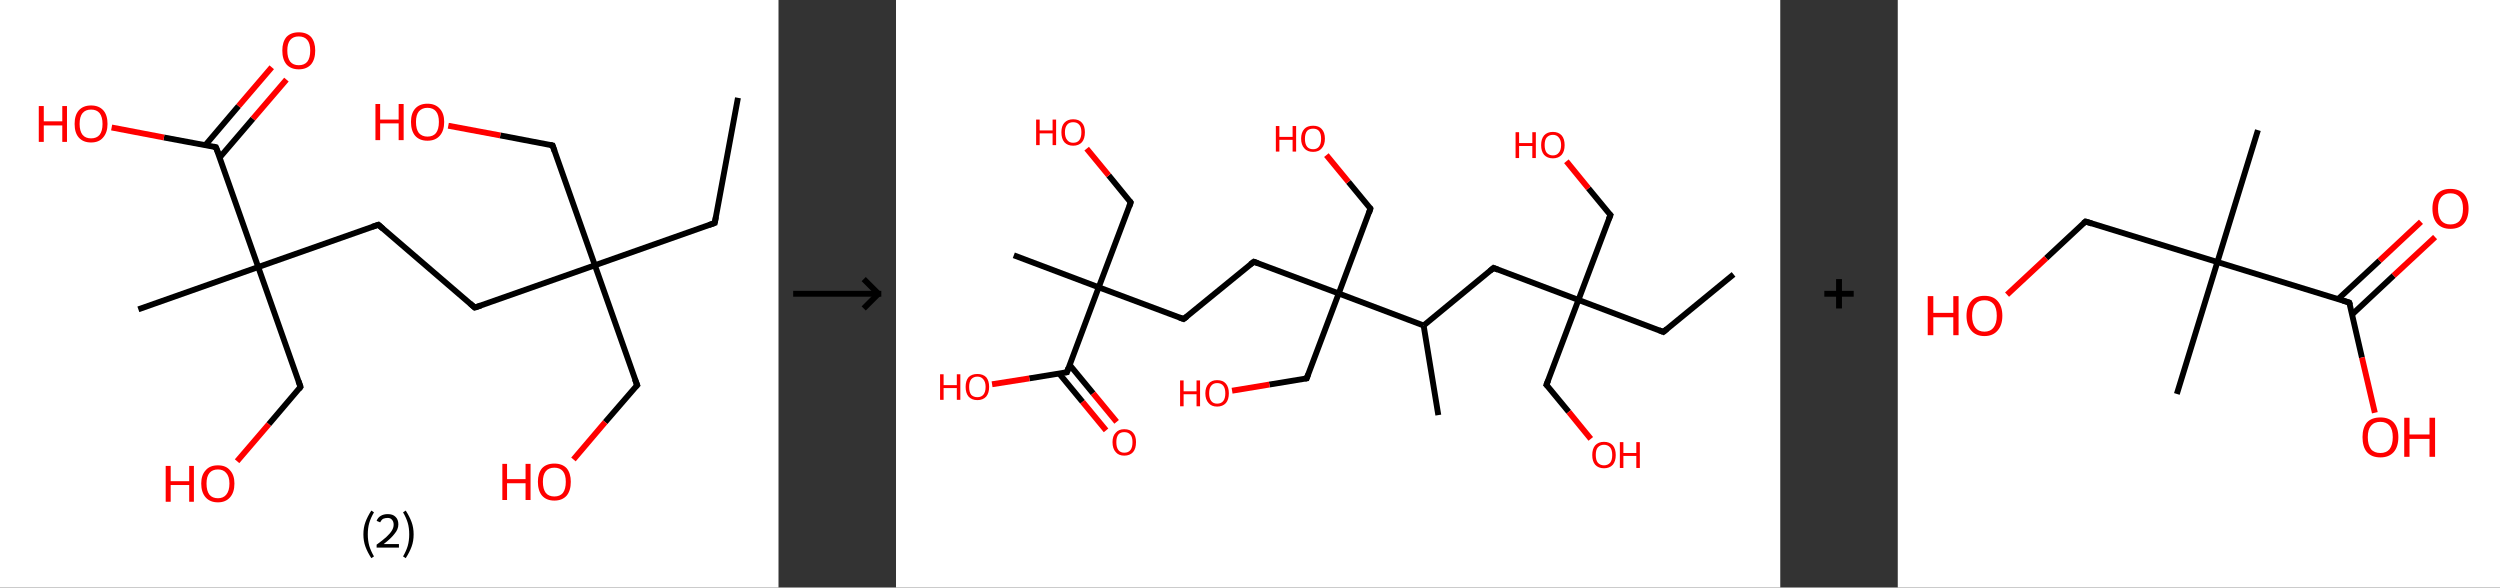 <?xml version='1.0' encoding='ASCII' standalone='yes'?>
<svg xmlns="http://www.w3.org/2000/svg" xmlns:xlink="http://www.w3.org/1999/xlink" version="1.1" width="851.0px" viewBox="0 0 851.0 200.0" height="200.0px">
  <rect x="0" y="0" width="851.0" height="200.0" fill="#333333" stroke="none"/>
  <g>
    <g transform="translate(0, 0) scale(1 1) "><!-- END OF HEADER -->
<rect style="opacity:1.0;fill:#FFFFFF;stroke:none" width="265.0" height="200.0" x="0.0" y="0.0"> </rect>
<path class="bond-0 atom-0 atom-1" d="M 251.2,33.3 L 243.3,75.9" style="fill:none;fill-rule:evenodd;stroke:#000000;stroke-width:2.0px;stroke-linecap:butt;stroke-linejoin:miter;stroke-opacity:1"/>
<path class="bond-1 atom-1 atom-2" d="M 243.3,75.9 L 202.5,90.3" style="fill:none;fill-rule:evenodd;stroke:#000000;stroke-width:2.0px;stroke-linecap:butt;stroke-linejoin:miter;stroke-opacity:1"/>
<path class="bond-2 atom-2 atom-3" d="M 202.5,90.3 L 216.9,131.1" style="fill:none;fill-rule:evenodd;stroke:#000000;stroke-width:2.0px;stroke-linecap:butt;stroke-linejoin:miter;stroke-opacity:1"/>
<path class="bond-3 atom-3 atom-4" d="M 216.9,131.1 L 206.0,143.7" style="fill:none;fill-rule:evenodd;stroke:#000000;stroke-width:2.0px;stroke-linecap:butt;stroke-linejoin:miter;stroke-opacity:1"/>
<path class="bond-3 atom-3 atom-4" d="M 206.0,143.7 L 195.2,156.4" style="fill:none;fill-rule:evenodd;stroke:#FF0000;stroke-width:2.0px;stroke-linecap:butt;stroke-linejoin:miter;stroke-opacity:1"/>
<path class="bond-4 atom-2 atom-5" d="M 202.5,90.3 L 188.1,49.5" style="fill:none;fill-rule:evenodd;stroke:#000000;stroke-width:2.0px;stroke-linecap:butt;stroke-linejoin:miter;stroke-opacity:1"/>
<path class="bond-5 atom-5 atom-6" d="M 188.1,49.5 L 170.3,46.1" style="fill:none;fill-rule:evenodd;stroke:#000000;stroke-width:2.0px;stroke-linecap:butt;stroke-linejoin:miter;stroke-opacity:1"/>
<path class="bond-5 atom-5 atom-6" d="M 170.3,46.1 L 152.6,42.8" style="fill:none;fill-rule:evenodd;stroke:#FF0000;stroke-width:2.0px;stroke-linecap:butt;stroke-linejoin:miter;stroke-opacity:1"/>
<path class="bond-6 atom-2 atom-7" d="M 202.5,90.3 L 161.6,104.7" style="fill:none;fill-rule:evenodd;stroke:#000000;stroke-width:2.0px;stroke-linecap:butt;stroke-linejoin:miter;stroke-opacity:1"/>
<path class="bond-7 atom-7 atom-8" d="M 161.6,104.7 L 128.8,76.5" style="fill:none;fill-rule:evenodd;stroke:#000000;stroke-width:2.0px;stroke-linecap:butt;stroke-linejoin:miter;stroke-opacity:1"/>
<path class="bond-8 atom-8 atom-9" d="M 128.8,76.5 L 87.9,90.9" style="fill:none;fill-rule:evenodd;stroke:#000000;stroke-width:2.0px;stroke-linecap:butt;stroke-linejoin:miter;stroke-opacity:1"/>
<path class="bond-9 atom-9 atom-10" d="M 87.9,90.9 L 47.1,105.3" style="fill:none;fill-rule:evenodd;stroke:#000000;stroke-width:2.0px;stroke-linecap:butt;stroke-linejoin:miter;stroke-opacity:1"/>
<path class="bond-10 atom-9 atom-11" d="M 87.9,90.9 L 102.3,131.7" style="fill:none;fill-rule:evenodd;stroke:#000000;stroke-width:2.0px;stroke-linecap:butt;stroke-linejoin:miter;stroke-opacity:1"/>
<path class="bond-11 atom-11 atom-12" d="M 102.3,131.7 L 91.5,144.4" style="fill:none;fill-rule:evenodd;stroke:#000000;stroke-width:2.0px;stroke-linecap:butt;stroke-linejoin:miter;stroke-opacity:1"/>
<path class="bond-11 atom-11 atom-12" d="M 91.5,144.4 L 80.7,157.0" style="fill:none;fill-rule:evenodd;stroke:#FF0000;stroke-width:2.0px;stroke-linecap:butt;stroke-linejoin:miter;stroke-opacity:1"/>
<path class="bond-12 atom-9 atom-13" d="M 87.9,90.9 L 73.5,50.1" style="fill:none;fill-rule:evenodd;stroke:#000000;stroke-width:2.0px;stroke-linecap:butt;stroke-linejoin:miter;stroke-opacity:1"/>
<path class="bond-13 atom-13 atom-14" d="M 74.8,53.6 L 86.1,40.4" style="fill:none;fill-rule:evenodd;stroke:#000000;stroke-width:2.0px;stroke-linecap:butt;stroke-linejoin:miter;stroke-opacity:1"/>
<path class="bond-13 atom-13 atom-14" d="M 86.1,40.4 L 97.5,27.1" style="fill:none;fill-rule:evenodd;stroke:#FF0000;stroke-width:2.0px;stroke-linecap:butt;stroke-linejoin:miter;stroke-opacity:1"/>
<path class="bond-13 atom-13 atom-14" d="M 69.9,49.4 L 81.2,36.1" style="fill:none;fill-rule:evenodd;stroke:#000000;stroke-width:2.0px;stroke-linecap:butt;stroke-linejoin:miter;stroke-opacity:1"/>
<path class="bond-13 atom-13 atom-14" d="M 81.2,36.1 L 92.5,22.9" style="fill:none;fill-rule:evenodd;stroke:#FF0000;stroke-width:2.0px;stroke-linecap:butt;stroke-linejoin:miter;stroke-opacity:1"/>
<path class="bond-14 atom-13 atom-15" d="M 73.5,50.1 L 55.8,46.8" style="fill:none;fill-rule:evenodd;stroke:#000000;stroke-width:2.0px;stroke-linecap:butt;stroke-linejoin:miter;stroke-opacity:1"/>
<path class="bond-14 atom-13 atom-15" d="M 55.8,46.8 L 38.0,43.4" style="fill:none;fill-rule:evenodd;stroke:#FF0000;stroke-width:2.0px;stroke-linecap:butt;stroke-linejoin:miter;stroke-opacity:1"/>
<path d="M 243.7,73.8 L 243.3,75.9 L 241.3,76.6" style="fill:none;stroke:#000000;stroke-width:2.0px;stroke-linecap:butt;stroke-linejoin:miter;stroke-opacity:1;"/>
<path d="M 216.1,129.1 L 216.9,131.1 L 216.3,131.7" style="fill:none;stroke:#000000;stroke-width:2.0px;stroke-linecap:butt;stroke-linejoin:miter;stroke-opacity:1;"/>
<path d="M 188.8,51.5 L 188.1,49.5 L 187.2,49.3" style="fill:none;stroke:#000000;stroke-width:2.0px;stroke-linecap:butt;stroke-linejoin:miter;stroke-opacity:1;"/>
<path d="M 163.7,104.0 L 161.6,104.7 L 160.0,103.3" style="fill:none;stroke:#000000;stroke-width:2.0px;stroke-linecap:butt;stroke-linejoin:miter;stroke-opacity:1;"/>
<path d="M 130.4,77.9 L 128.8,76.5 L 126.7,77.2" style="fill:none;stroke:#000000;stroke-width:2.0px;stroke-linecap:butt;stroke-linejoin:miter;stroke-opacity:1;"/>
<path d="M 101.6,129.7 L 102.3,131.7 L 101.8,132.4" style="fill:none;stroke:#000000;stroke-width:2.0px;stroke-linecap:butt;stroke-linejoin:miter;stroke-opacity:1;"/>
<path d="M 74.3,52.1 L 73.5,50.1 L 72.7,49.9" style="fill:none;stroke:#000000;stroke-width:2.0px;stroke-linecap:butt;stroke-linejoin:miter;stroke-opacity:1;"/>
<path class="atom-4" d="M 171.0 157.9 L 172.6 157.9 L 172.6 163.1 L 178.9 163.1 L 178.9 157.9 L 180.6 157.9 L 180.6 170.2 L 178.9 170.2 L 178.9 164.5 L 172.6 164.5 L 172.6 170.2 L 171.0 170.2 L 171.0 157.9 " fill="#FF0000"/>
<path class="atom-4" d="M 183.1 164.0 Q 183.1 161.1, 184.5 159.4 Q 186.0 157.8, 188.7 157.8 Q 191.4 157.8, 192.9 159.4 Q 194.3 161.1, 194.3 164.0 Q 194.3 167.0, 192.9 168.7 Q 191.4 170.4, 188.7 170.4 Q 186.0 170.4, 184.5 168.7 Q 183.1 167.0, 183.1 164.0 M 188.7 169.0 Q 190.6 169.0, 191.6 167.8 Q 192.6 166.5, 192.6 164.0 Q 192.6 161.6, 191.6 160.4 Q 190.6 159.2, 188.7 159.2 Q 186.8 159.2, 185.8 160.4 Q 184.8 161.6, 184.8 164.0 Q 184.8 166.5, 185.8 167.8 Q 186.8 169.0, 188.7 169.0 " fill="#FF0000"/>
<path class="atom-6" d="M 127.8 35.4 L 129.4 35.4 L 129.4 40.7 L 135.7 40.7 L 135.7 35.4 L 137.4 35.4 L 137.4 47.7 L 135.7 47.7 L 135.7 42.0 L 129.4 42.0 L 129.4 47.7 L 127.8 47.7 L 127.8 35.4 " fill="#FF0000"/>
<path class="atom-6" d="M 139.9 41.5 Q 139.9 38.6, 141.3 37.0 Q 142.8 35.3, 145.5 35.3 Q 148.2 35.3, 149.7 37.0 Q 151.2 38.6, 151.2 41.5 Q 151.2 44.5, 149.7 46.2 Q 148.2 47.9, 145.5 47.9 Q 142.8 47.9, 141.3 46.2 Q 139.9 44.5, 139.9 41.5 M 145.5 46.5 Q 147.4 46.5, 148.4 45.3 Q 149.4 44.0, 149.4 41.5 Q 149.4 39.1, 148.4 37.9 Q 147.4 36.7, 145.5 36.7 Q 143.7 36.7, 142.6 37.9 Q 141.6 39.1, 141.6 41.5 Q 141.6 44.0, 142.6 45.3 Q 143.7 46.5, 145.5 46.5 " fill="#FF0000"/>
<path class="atom-12" d="M 56.4 158.6 L 58.1 158.6 L 58.1 163.8 L 64.4 163.8 L 64.4 158.6 L 66.0 158.6 L 66.0 170.8 L 64.4 170.8 L 64.4 165.1 L 58.1 165.1 L 58.1 170.8 L 56.4 170.8 L 56.4 158.6 " fill="#FF0000"/>
<path class="atom-12" d="M 68.5 164.6 Q 68.5 161.7, 70.0 160.1 Q 71.4 158.4, 74.2 158.4 Q 76.9 158.4, 78.3 160.1 Q 79.8 161.7, 79.8 164.6 Q 79.8 167.6, 78.3 169.3 Q 76.8 171.0, 74.2 171.0 Q 71.5 171.0, 70.0 169.3 Q 68.5 167.6, 68.5 164.6 M 74.2 169.6 Q 76.0 169.6, 77.0 168.4 Q 78.1 167.1, 78.1 164.6 Q 78.1 162.2, 77.0 161.0 Q 76.0 159.8, 74.2 159.8 Q 72.3 159.8, 71.3 161.0 Q 70.3 162.2, 70.3 164.6 Q 70.3 167.1, 71.3 168.4 Q 72.3 169.6, 74.2 169.6 " fill="#FF0000"/>
<path class="atom-14" d="M 96.1 17.2 Q 96.1 14.3, 97.5 12.6 Q 99.0 11.0, 101.7 11.0 Q 104.4 11.0, 105.9 12.6 Q 107.3 14.3, 107.3 17.2 Q 107.3 20.2, 105.9 21.9 Q 104.4 23.6, 101.7 23.6 Q 99.0 23.6, 97.5 21.9 Q 96.1 20.2, 96.1 17.2 M 101.7 22.2 Q 103.6 22.2, 104.6 21.0 Q 105.6 19.7, 105.6 17.2 Q 105.6 14.8, 104.6 13.6 Q 103.6 12.4, 101.7 12.4 Q 99.8 12.4, 98.8 13.6 Q 97.8 14.8, 97.8 17.2 Q 97.8 19.7, 98.8 21.0 Q 99.8 22.2, 101.7 22.2 " fill="#FF0000"/>
<path class="atom-15" d="M 13.2 36.1 L 14.9 36.1 L 14.9 41.3 L 21.2 41.3 L 21.2 36.1 L 22.8 36.1 L 22.8 48.3 L 21.2 48.3 L 21.2 42.7 L 14.9 42.7 L 14.9 48.3 L 13.2 48.3 L 13.2 36.1 " fill="#FF0000"/>
<path class="atom-15" d="M 25.4 42.2 Q 25.4 39.2, 26.8 37.6 Q 28.3 35.9, 31.0 35.9 Q 33.7 35.9, 35.2 37.6 Q 36.6 39.2, 36.6 42.2 Q 36.6 45.1, 35.1 46.8 Q 33.7 48.5, 31.0 48.5 Q 28.3 48.5, 26.8 46.8 Q 25.4 45.2, 25.4 42.2 M 31.0 47.1 Q 32.9 47.1, 33.9 45.9 Q 34.9 44.6, 34.9 42.2 Q 34.9 39.8, 33.9 38.5 Q 32.9 37.3, 31.0 37.3 Q 29.1 37.3, 28.1 38.5 Q 27.1 39.7, 27.1 42.2 Q 27.1 44.6, 28.1 45.9 Q 29.1 47.1, 31.0 47.1 " fill="#FF0000"/>
<path class="legend" d="M 123.7 181.9 Q 123.7 179.6, 124.4 177.7 Q 125.1 175.8, 126.4 173.8 L 127.3 174.4 Q 126.2 176.3, 125.7 178.0 Q 125.2 179.7, 125.2 181.9 Q 125.2 184.0, 125.7 185.8 Q 126.2 187.5, 127.3 189.4 L 126.4 190.0 Q 125.1 188.0, 124.4 186.1 Q 123.7 184.2, 123.7 181.9 " fill="#000000"/>
<path class="legend" d="M 128.2 177.3 Q 128.6 176.2, 129.6 175.6 Q 130.6 175.0, 132.0 175.0 Q 133.7 175.0, 134.6 175.9 Q 135.6 176.8, 135.6 178.5 Q 135.6 180.2, 134.3 181.7 Q 133.1 183.3, 130.6 185.2 L 135.8 185.2 L 135.8 186.4 L 128.2 186.4 L 128.2 185.4 Q 130.3 183.9, 131.5 182.8 Q 132.8 181.6, 133.4 180.6 Q 134.0 179.6, 134.0 178.6 Q 134.0 177.5, 133.4 176.9 Q 132.9 176.3, 132.0 176.3 Q 131.1 176.3, 130.4 176.6 Q 129.8 177.0, 129.4 177.8 L 128.2 177.3 " fill="#000000"/>
<path class="legend" d="M 140.8 181.9 Q 140.8 184.2, 140.1 186.1 Q 139.4 188.0, 138.1 190.0 L 137.2 189.4 Q 138.3 187.5, 138.8 185.8 Q 139.3 184.0, 139.3 181.9 Q 139.3 179.7, 138.8 178.0 Q 138.3 176.3, 137.2 174.4 L 138.1 173.8 Q 139.4 175.8, 140.1 177.7 Q 140.8 179.6, 140.8 181.9 " fill="#000000"/>
</g>
    <g transform="translate(265.0, 0) scale(1 1) "><line x1="5" y1="100" x2="35" y2="100" style="stroke:rgb(0,0,0);stroke-width:2"/>
  <line x1="34" y1="100" x2="29" y2="95" style="stroke:rgb(0,0,0);stroke-width:2"/>
  <line x1="34" y1="100" x2="29" y2="105" style="stroke:rgb(0,0,0);stroke-width:2"/>
</g>
    <g transform="translate(305.0, 0) scale(1 1) "><!-- END OF HEADER -->
<rect style="opacity:1.0;fill:#FFFFFF;stroke:none" width="301.0" height="200.0" x="0.0" y="0.0"> </rect>
<path class="bond-0 atom-0 atom-1" d="M 285.1,93.4 L 261.2,113.0" style="fill:none;fill-rule:evenodd;stroke:#000000;stroke-width:2.0px;stroke-linecap:butt;stroke-linejoin:miter;stroke-opacity:1"/>
<path class="bond-1 atom-1 atom-2" d="M 261.2,113.0 L 232.3,102.1" style="fill:none;fill-rule:evenodd;stroke:#000000;stroke-width:2.0px;stroke-linecap:butt;stroke-linejoin:miter;stroke-opacity:1"/>
<path class="bond-2 atom-2 atom-3" d="M 232.3,102.1 L 221.4,131.0" style="fill:none;fill-rule:evenodd;stroke:#000000;stroke-width:2.0px;stroke-linecap:butt;stroke-linejoin:miter;stroke-opacity:1"/>
<path class="bond-3 atom-3 atom-4" d="M 221.4,131.0 L 229.0,140.2" style="fill:none;fill-rule:evenodd;stroke:#000000;stroke-width:2.0px;stroke-linecap:butt;stroke-linejoin:miter;stroke-opacity:1"/>
<path class="bond-3 atom-3 atom-4" d="M 229.0,140.2 L 236.5,149.4" style="fill:none;fill-rule:evenodd;stroke:#FF0000;stroke-width:2.0px;stroke-linecap:butt;stroke-linejoin:miter;stroke-opacity:1"/>
<path class="bond-4 atom-2 atom-5" d="M 232.3,102.1 L 243.2,73.2" style="fill:none;fill-rule:evenodd;stroke:#000000;stroke-width:2.0px;stroke-linecap:butt;stroke-linejoin:miter;stroke-opacity:1"/>
<path class="bond-5 atom-5 atom-6" d="M 243.2,73.2 L 235.7,64.1" style="fill:none;fill-rule:evenodd;stroke:#000000;stroke-width:2.0px;stroke-linecap:butt;stroke-linejoin:miter;stroke-opacity:1"/>
<path class="bond-5 atom-5 atom-6" d="M 235.7,64.1 L 228.2,54.9" style="fill:none;fill-rule:evenodd;stroke:#FF0000;stroke-width:2.0px;stroke-linecap:butt;stroke-linejoin:miter;stroke-opacity:1"/>
<path class="bond-6 atom-2 atom-7" d="M 232.3,102.1 L 203.4,91.2" style="fill:none;fill-rule:evenodd;stroke:#000000;stroke-width:2.0px;stroke-linecap:butt;stroke-linejoin:miter;stroke-opacity:1"/>
<path class="bond-7 atom-7 atom-8" d="M 203.4,91.2 L 179.6,110.8" style="fill:none;fill-rule:evenodd;stroke:#000000;stroke-width:2.0px;stroke-linecap:butt;stroke-linejoin:miter;stroke-opacity:1"/>
<path class="bond-8 atom-8 atom-9" d="M 179.6,110.8 L 184.6,141.3" style="fill:none;fill-rule:evenodd;stroke:#000000;stroke-width:2.0px;stroke-linecap:butt;stroke-linejoin:miter;stroke-opacity:1"/>
<path class="bond-9 atom-8 atom-10" d="M 179.6,110.8 L 150.7,99.9" style="fill:none;fill-rule:evenodd;stroke:#000000;stroke-width:2.0px;stroke-linecap:butt;stroke-linejoin:miter;stroke-opacity:1"/>
<path class="bond-10 atom-10 atom-11" d="M 150.7,99.9 L 161.5,71.0" style="fill:none;fill-rule:evenodd;stroke:#000000;stroke-width:2.0px;stroke-linecap:butt;stroke-linejoin:miter;stroke-opacity:1"/>
<path class="bond-11 atom-11 atom-12" d="M 161.5,71.0 L 154.0,61.9" style="fill:none;fill-rule:evenodd;stroke:#000000;stroke-width:2.0px;stroke-linecap:butt;stroke-linejoin:miter;stroke-opacity:1"/>
<path class="bond-11 atom-11 atom-12" d="M 154.0,61.9 L 146.5,52.8" style="fill:none;fill-rule:evenodd;stroke:#FF0000;stroke-width:2.0px;stroke-linecap:butt;stroke-linejoin:miter;stroke-opacity:1"/>
<path class="bond-12 atom-10 atom-13" d="M 150.7,99.9 L 139.8,128.8" style="fill:none;fill-rule:evenodd;stroke:#000000;stroke-width:2.0px;stroke-linecap:butt;stroke-linejoin:miter;stroke-opacity:1"/>
<path class="bond-13 atom-13 atom-14" d="M 139.8,128.8 L 127.1,130.9" style="fill:none;fill-rule:evenodd;stroke:#000000;stroke-width:2.0px;stroke-linecap:butt;stroke-linejoin:miter;stroke-opacity:1"/>
<path class="bond-13 atom-13 atom-14" d="M 127.1,130.9 L 114.4,133.0" style="fill:none;fill-rule:evenodd;stroke:#FF0000;stroke-width:2.0px;stroke-linecap:butt;stroke-linejoin:miter;stroke-opacity:1"/>
<path class="bond-14 atom-10 atom-15" d="M 150.7,99.9 L 121.8,89.1" style="fill:none;fill-rule:evenodd;stroke:#000000;stroke-width:2.0px;stroke-linecap:butt;stroke-linejoin:miter;stroke-opacity:1"/>
<path class="bond-15 atom-15 atom-16" d="M 121.8,89.1 L 97.9,108.6" style="fill:none;fill-rule:evenodd;stroke:#000000;stroke-width:2.0px;stroke-linecap:butt;stroke-linejoin:miter;stroke-opacity:1"/>
<path class="bond-16 atom-16 atom-17" d="M 97.9,108.6 L 69.0,97.8" style="fill:none;fill-rule:evenodd;stroke:#000000;stroke-width:2.0px;stroke-linecap:butt;stroke-linejoin:miter;stroke-opacity:1"/>
<path class="bond-17 atom-17 atom-18" d="M 69.0,97.8 L 40.1,86.9" style="fill:none;fill-rule:evenodd;stroke:#000000;stroke-width:2.0px;stroke-linecap:butt;stroke-linejoin:miter;stroke-opacity:1"/>
<path class="bond-18 atom-17 atom-19" d="M 69.0,97.8 L 79.9,68.9" style="fill:none;fill-rule:evenodd;stroke:#000000;stroke-width:2.0px;stroke-linecap:butt;stroke-linejoin:miter;stroke-opacity:1"/>
<path class="bond-19 atom-19 atom-20" d="M 79.9,68.9 L 72.4,59.7" style="fill:none;fill-rule:evenodd;stroke:#000000;stroke-width:2.0px;stroke-linecap:butt;stroke-linejoin:miter;stroke-opacity:1"/>
<path class="bond-19 atom-19 atom-20" d="M 72.4,59.7 L 64.9,50.6" style="fill:none;fill-rule:evenodd;stroke:#FF0000;stroke-width:2.0px;stroke-linecap:butt;stroke-linejoin:miter;stroke-opacity:1"/>
<path class="bond-20 atom-17 atom-21" d="M 69.0,97.8 L 58.2,126.7" style="fill:none;fill-rule:evenodd;stroke:#000000;stroke-width:2.0px;stroke-linecap:butt;stroke-linejoin:miter;stroke-opacity:1"/>
<path class="bond-21 atom-21 atom-22" d="M 55.5,127.1 L 63.5,136.8" style="fill:none;fill-rule:evenodd;stroke:#000000;stroke-width:2.0px;stroke-linecap:butt;stroke-linejoin:miter;stroke-opacity:1"/>
<path class="bond-21 atom-21 atom-22" d="M 63.5,136.8 L 71.5,146.5" style="fill:none;fill-rule:evenodd;stroke:#FF0000;stroke-width:2.0px;stroke-linecap:butt;stroke-linejoin:miter;stroke-opacity:1"/>
<path class="bond-21 atom-21 atom-22" d="M 59.1,124.2 L 67.1,133.9" style="fill:none;fill-rule:evenodd;stroke:#000000;stroke-width:2.0px;stroke-linecap:butt;stroke-linejoin:miter;stroke-opacity:1"/>
<path class="bond-21 atom-21 atom-22" d="M 67.1,133.9 L 75.1,143.6" style="fill:none;fill-rule:evenodd;stroke:#FF0000;stroke-width:2.0px;stroke-linecap:butt;stroke-linejoin:miter;stroke-opacity:1"/>
<path class="bond-22 atom-21 atom-23" d="M 58.2,126.7 L 45.4,128.8" style="fill:none;fill-rule:evenodd;stroke:#000000;stroke-width:2.0px;stroke-linecap:butt;stroke-linejoin:miter;stroke-opacity:1"/>
<path class="bond-22 atom-21 atom-23" d="M 45.4,128.8 L 32.7,130.8" style="fill:none;fill-rule:evenodd;stroke:#FF0000;stroke-width:2.0px;stroke-linecap:butt;stroke-linejoin:miter;stroke-opacity:1"/>
<path d="M 262.4,112.0 L 261.2,113.0 L 259.7,112.4" style="fill:none;stroke:#000000;stroke-width:2.0px;stroke-linecap:butt;stroke-linejoin:miter;stroke-opacity:1;"/>
<path d="M 222.0,129.5 L 221.4,131.0 L 221.8,131.4" style="fill:none;stroke:#000000;stroke-width:2.0px;stroke-linecap:butt;stroke-linejoin:miter;stroke-opacity:1;"/>
<path d="M 242.6,74.7 L 243.2,73.2 L 242.8,72.8" style="fill:none;stroke:#000000;stroke-width:2.0px;stroke-linecap:butt;stroke-linejoin:miter;stroke-opacity:1;"/>
<path d="M 204.9,91.8 L 203.4,91.2 L 202.2,92.2" style="fill:none;stroke:#000000;stroke-width:2.0px;stroke-linecap:butt;stroke-linejoin:miter;stroke-opacity:1;"/>
<path d="M 161.0,72.5 L 161.5,71.0 L 161.2,70.6" style="fill:none;stroke:#000000;stroke-width:2.0px;stroke-linecap:butt;stroke-linejoin:miter;stroke-opacity:1;"/>
<path d="M 140.3,127.4 L 139.8,128.8 L 139.2,128.9" style="fill:none;stroke:#000000;stroke-width:2.0px;stroke-linecap:butt;stroke-linejoin:miter;stroke-opacity:1;"/>
<path d="M 123.2,89.6 L 121.8,89.1 L 120.6,90.0" style="fill:none;stroke:#000000;stroke-width:2.0px;stroke-linecap:butt;stroke-linejoin:miter;stroke-opacity:1;"/>
<path d="M 99.1,107.7 L 97.9,108.6 L 96.5,108.1" style="fill:none;stroke:#000000;stroke-width:2.0px;stroke-linecap:butt;stroke-linejoin:miter;stroke-opacity:1;"/>
<path d="M 79.4,70.3 L 79.9,68.9 L 79.5,68.4" style="fill:none;stroke:#000000;stroke-width:2.0px;stroke-linecap:butt;stroke-linejoin:miter;stroke-opacity:1;"/>
<path d="M 58.7,125.2 L 58.2,126.7 L 57.5,126.8" style="fill:none;stroke:#000000;stroke-width:2.0px;stroke-linecap:butt;stroke-linejoin:miter;stroke-opacity:1;"/>
<path class="atom-4" d="M 237.0 154.9 Q 237.0 152.8, 238.0 151.6 Q 239.1 150.4, 241.0 150.4 Q 242.9 150.4, 244.0 151.6 Q 245.0 152.8, 245.0 154.9 Q 245.0 157.0, 244.0 158.2 Q 242.9 159.4, 241.0 159.4 Q 239.1 159.4, 238.0 158.2 Q 237.0 157.0, 237.0 154.9 M 241.0 158.4 Q 242.3 158.4, 243.1 157.5 Q 243.8 156.6, 243.8 154.9 Q 243.8 153.2, 243.1 152.3 Q 242.3 151.4, 241.0 151.4 Q 239.7 151.4, 238.9 152.3 Q 238.2 153.1, 238.2 154.9 Q 238.2 156.6, 238.9 157.5 Q 239.7 158.4, 241.0 158.4 " fill="#FF0000"/>
<path class="atom-4" d="M 246.4 150.5 L 247.6 150.5 L 247.6 154.2 L 252.0 154.2 L 252.0 150.5 L 253.2 150.5 L 253.2 159.3 L 252.0 159.3 L 252.0 155.2 L 247.6 155.2 L 247.6 159.3 L 246.4 159.3 L 246.4 150.5 " fill="#FF0000"/>
<path class="atom-6" d="M 210.9 45.0 L 212.1 45.0 L 212.1 48.7 L 216.6 48.7 L 216.6 45.0 L 217.8 45.0 L 217.8 53.8 L 216.6 53.8 L 216.6 49.7 L 212.1 49.7 L 212.1 53.8 L 210.9 53.8 L 210.9 45.0 " fill="#FF0000"/>
<path class="atom-6" d="M 219.6 49.4 Q 219.6 47.3, 220.6 46.1 Q 221.7 44.9, 223.6 44.9 Q 225.5 44.9, 226.6 46.1 Q 227.6 47.3, 227.6 49.4 Q 227.6 51.5, 226.6 52.7 Q 225.5 53.9, 223.6 53.9 Q 221.7 53.9, 220.6 52.7 Q 219.6 51.5, 219.6 49.4 M 223.6 52.9 Q 224.9 52.9, 225.6 52.0 Q 226.4 51.1, 226.4 49.4 Q 226.4 47.7, 225.6 46.8 Q 224.9 45.9, 223.6 45.9 Q 222.3 45.9, 221.5 46.8 Q 220.8 47.6, 220.8 49.4 Q 220.8 51.1, 221.5 52.0 Q 222.3 52.9, 223.6 52.9 " fill="#FF0000"/>
<path class="atom-12" d="M 129.3 42.9 L 130.5 42.9 L 130.5 46.6 L 135.0 46.6 L 135.0 42.9 L 136.2 42.9 L 136.2 51.6 L 135.0 51.6 L 135.0 47.6 L 130.5 47.6 L 130.5 51.6 L 129.3 51.6 L 129.3 42.9 " fill="#FF0000"/>
<path class="atom-12" d="M 137.9 47.2 Q 137.9 45.1, 139.0 43.9 Q 140.0 42.8, 142.0 42.8 Q 143.9 42.8, 144.9 43.9 Q 146.0 45.1, 146.0 47.2 Q 146.0 49.3, 144.9 50.5 Q 143.9 51.7, 142.0 51.7 Q 140.0 51.7, 139.0 50.5 Q 137.9 49.3, 137.9 47.2 M 142.0 50.8 Q 143.3 50.8, 144.0 49.9 Q 144.7 49.0, 144.7 47.2 Q 144.7 45.5, 144.0 44.6 Q 143.3 43.8, 142.0 43.8 Q 140.6 43.8, 139.9 44.6 Q 139.2 45.5, 139.2 47.2 Q 139.2 49.0, 139.9 49.9 Q 140.6 50.8, 142.0 50.8 " fill="#FF0000"/>
<path class="atom-14" d="M 96.7 129.5 L 97.9 129.5 L 97.9 133.2 L 102.3 133.2 L 102.3 129.5 L 103.5 129.5 L 103.5 138.3 L 102.3 138.3 L 102.3 134.2 L 97.9 134.2 L 97.9 138.3 L 96.7 138.3 L 96.7 129.5 " fill="#FF0000"/>
<path class="atom-14" d="M 105.3 133.9 Q 105.3 131.8, 106.4 130.6 Q 107.4 129.4, 109.3 129.4 Q 111.3 129.4, 112.3 130.6 Q 113.3 131.8, 113.3 133.9 Q 113.3 136.0, 112.3 137.2 Q 111.2 138.4, 109.3 138.4 Q 107.4 138.4, 106.4 137.2 Q 105.3 136.0, 105.3 133.9 M 109.3 137.4 Q 110.7 137.4, 111.4 136.5 Q 112.1 135.6, 112.1 133.9 Q 112.1 132.2, 111.4 131.3 Q 110.7 130.4, 109.3 130.4 Q 108.0 130.4, 107.3 131.3 Q 106.6 132.1, 106.6 133.9 Q 106.6 135.6, 107.3 136.5 Q 108.0 137.4, 109.3 137.4 " fill="#FF0000"/>
<path class="atom-20" d="M 47.7 40.7 L 48.9 40.7 L 48.9 44.4 L 53.3 44.4 L 53.3 40.7 L 54.5 40.7 L 54.5 49.4 L 53.3 49.4 L 53.3 45.4 L 48.9 45.4 L 48.9 49.4 L 47.7 49.4 L 47.7 40.7 " fill="#FF0000"/>
<path class="atom-20" d="M 56.3 45.0 Q 56.3 42.9, 57.3 41.8 Q 58.4 40.6, 60.3 40.6 Q 62.3 40.6, 63.3 41.8 Q 64.3 42.9, 64.3 45.0 Q 64.3 47.2, 63.3 48.4 Q 62.2 49.6, 60.3 49.6 Q 58.4 49.6, 57.3 48.4 Q 56.3 47.2, 56.3 45.0 M 60.3 48.6 Q 61.7 48.6, 62.4 47.7 Q 63.1 46.8, 63.1 45.0 Q 63.1 43.3, 62.4 42.5 Q 61.7 41.6, 60.3 41.6 Q 59.0 41.6, 58.3 42.4 Q 57.5 43.3, 57.5 45.0 Q 57.5 46.8, 58.3 47.7 Q 59.0 48.6, 60.3 48.6 " fill="#FF0000"/>
<path class="atom-22" d="M 73.7 150.5 Q 73.7 148.4, 74.8 147.3 Q 75.8 146.1, 77.7 146.1 Q 79.7 146.1, 80.7 147.3 Q 81.7 148.4, 81.7 150.5 Q 81.7 152.7, 80.7 153.9 Q 79.6 155.1, 77.7 155.1 Q 75.8 155.1, 74.8 153.9 Q 73.7 152.7, 73.7 150.5 M 77.7 154.1 Q 79.1 154.1, 79.8 153.2 Q 80.5 152.3, 80.5 150.5 Q 80.5 148.8, 79.8 148.0 Q 79.1 147.1, 77.7 147.1 Q 76.4 147.1, 75.7 147.9 Q 75.0 148.8, 75.0 150.5 Q 75.0 152.3, 75.7 153.2 Q 76.4 154.1, 77.7 154.1 " fill="#FF0000"/>
<path class="atom-23" d="M 15.0 127.4 L 16.2 127.4 L 16.2 131.1 L 20.7 131.1 L 20.7 127.4 L 21.9 127.4 L 21.9 136.1 L 20.7 136.1 L 20.7 132.1 L 16.2 132.1 L 16.2 136.1 L 15.0 136.1 L 15.0 127.4 " fill="#FF0000"/>
<path class="atom-23" d="M 23.7 131.7 Q 23.7 129.6, 24.7 128.4 Q 25.8 127.3, 27.7 127.3 Q 29.6 127.3, 30.7 128.4 Q 31.7 129.6, 31.7 131.7 Q 31.7 133.8, 30.7 135.0 Q 29.6 136.2, 27.7 136.2 Q 25.8 136.2, 24.7 135.0 Q 23.7 133.8, 23.7 131.7 M 27.7 135.2 Q 29.0 135.2, 29.7 134.4 Q 30.5 133.5, 30.5 131.7 Q 30.5 130.0, 29.7 129.1 Q 29.0 128.2, 27.7 128.2 Q 26.4 128.2, 25.6 129.1 Q 24.9 130.0, 24.9 131.7 Q 24.9 133.5, 25.6 134.4 Q 26.4 135.2, 27.7 135.2 " fill="#FF0000"/>
</g>
    <g transform="translate(606.0, 0) scale(1 1) "><line x1="15" y1="100" x2="25" y2="100" style="stroke:rgb(0,0,0);stroke-width:2"/>
  <line x1="20" y1="95" x2="20" y2="105" style="stroke:rgb(0,0,0);stroke-width:2"/>
</g>
    <g transform="translate(646.0, 0) scale(1 1) "><!-- END OF HEADER -->
<rect style="opacity:1.0;fill:#FFFFFF;stroke:none" width="205.0" height="200.0" x="0.0" y="0.0"> </rect>
<path class="bond-0 atom-0 atom-1" d="M 122.6,44.3 L 108.8,89.2" style="fill:none;fill-rule:evenodd;stroke:#000000;stroke-width:2.0px;stroke-linecap:butt;stroke-linejoin:miter;stroke-opacity:1"/>
<path class="bond-1 atom-1 atom-2" d="M 108.8,89.2 L 95.0,134.1" style="fill:none;fill-rule:evenodd;stroke:#000000;stroke-width:2.0px;stroke-linecap:butt;stroke-linejoin:miter;stroke-opacity:1"/>
<path class="bond-2 atom-1 atom-3" d="M 108.8,89.2 L 63.9,75.4" style="fill:none;fill-rule:evenodd;stroke:#000000;stroke-width:2.0px;stroke-linecap:butt;stroke-linejoin:miter;stroke-opacity:1"/>
<path class="bond-3 atom-3 atom-4" d="M 63.9,75.4 L 50.5,87.9" style="fill:none;fill-rule:evenodd;stroke:#000000;stroke-width:2.0px;stroke-linecap:butt;stroke-linejoin:miter;stroke-opacity:1"/>
<path class="bond-3 atom-3 atom-4" d="M 50.5,87.9 L 37.2,100.3" style="fill:none;fill-rule:evenodd;stroke:#FF0000;stroke-width:2.0px;stroke-linecap:butt;stroke-linejoin:miter;stroke-opacity:1"/>
<path class="bond-4 atom-1 atom-5" d="M 108.8,89.2 L 153.7,103.0" style="fill:none;fill-rule:evenodd;stroke:#000000;stroke-width:2.0px;stroke-linecap:butt;stroke-linejoin:miter;stroke-opacity:1"/>
<path class="bond-5 atom-5 atom-6" d="M 154.7,107.0 L 168.8,93.8" style="fill:none;fill-rule:evenodd;stroke:#000000;stroke-width:2.0px;stroke-linecap:butt;stroke-linejoin:miter;stroke-opacity:1"/>
<path class="bond-5 atom-5 atom-6" d="M 168.8,93.8 L 182.9,80.7" style="fill:none;fill-rule:evenodd;stroke:#FF0000;stroke-width:2.0px;stroke-linecap:butt;stroke-linejoin:miter;stroke-opacity:1"/>
<path class="bond-5 atom-5 atom-6" d="M 149.9,101.8 L 164.0,88.7" style="fill:none;fill-rule:evenodd;stroke:#000000;stroke-width:2.0px;stroke-linecap:butt;stroke-linejoin:miter;stroke-opacity:1"/>
<path class="bond-5 atom-5 atom-6" d="M 164.0,88.7 L 178.1,75.5" style="fill:none;fill-rule:evenodd;stroke:#FF0000;stroke-width:2.0px;stroke-linecap:butt;stroke-linejoin:miter;stroke-opacity:1"/>
<path class="bond-6 atom-5 atom-7" d="M 153.7,103.0 L 158.0,121.7" style="fill:none;fill-rule:evenodd;stroke:#000000;stroke-width:2.0px;stroke-linecap:butt;stroke-linejoin:miter;stroke-opacity:1"/>
<path class="bond-6 atom-5 atom-7" d="M 158.0,121.7 L 162.4,140.5" style="fill:none;fill-rule:evenodd;stroke:#FF0000;stroke-width:2.0px;stroke-linecap:butt;stroke-linejoin:miter;stroke-opacity:1"/>
<path d="M 66.1,76.1 L 63.9,75.4 L 63.2,76.0" style="fill:none;stroke:#000000;stroke-width:2.0px;stroke-linecap:butt;stroke-linejoin:miter;stroke-opacity:1;"/>
<path d="M 151.5,102.3 L 153.7,103.0 L 154.0,103.9" style="fill:none;stroke:#000000;stroke-width:2.0px;stroke-linecap:butt;stroke-linejoin:miter;stroke-opacity:1;"/>
<path class="atom-4" d="M 10.2 100.8 L 12.1 100.8 L 12.1 106.5 L 18.9 106.5 L 18.9 100.8 L 20.7 100.8 L 20.7 114.1 L 18.9 114.1 L 18.9 108.0 L 12.1 108.0 L 12.1 114.1 L 10.2 114.1 L 10.2 100.8 " fill="#FF0000"/>
<path class="atom-4" d="M 23.4 107.5 Q 23.4 104.3, 25.0 102.5 Q 26.5 100.7, 29.5 100.7 Q 32.5 100.7, 34.0 102.5 Q 35.6 104.3, 35.6 107.5 Q 35.6 110.7, 34.0 112.5 Q 32.4 114.4, 29.5 114.4 Q 26.6 114.4, 25.0 112.5 Q 23.4 110.7, 23.4 107.5 M 29.5 112.9 Q 31.5 112.9, 32.6 111.5 Q 33.7 110.1, 33.7 107.5 Q 33.7 104.8, 32.6 103.5 Q 31.5 102.2, 29.5 102.2 Q 27.5 102.2, 26.4 103.5 Q 25.3 104.8, 25.3 107.5 Q 25.3 110.1, 26.4 111.5 Q 27.5 112.9, 29.5 112.9 " fill="#FF0000"/>
<path class="atom-6" d="M 182.0 71.0 Q 182.0 67.8, 183.6 66.0 Q 185.2 64.3, 188.1 64.3 Q 191.1 64.3, 192.7 66.0 Q 194.3 67.8, 194.3 71.0 Q 194.3 74.3, 192.7 76.1 Q 191.1 77.9, 188.1 77.9 Q 185.2 77.9, 183.6 76.1 Q 182.0 74.3, 182.0 71.0 M 188.1 76.4 Q 190.2 76.4, 191.3 75.1 Q 192.4 73.7, 192.4 71.0 Q 192.4 68.4, 191.3 67.1 Q 190.2 65.8, 188.1 65.8 Q 186.1 65.8, 185.0 67.1 Q 183.9 68.4, 183.9 71.0 Q 183.9 73.7, 185.0 75.1 Q 186.1 76.4, 188.1 76.4 " fill="#FF0000"/>
<path class="atom-7" d="M 158.2 148.8 Q 158.2 145.6, 159.7 143.8 Q 161.3 142.1, 164.3 142.1 Q 167.2 142.1, 168.8 143.8 Q 170.4 145.6, 170.4 148.8 Q 170.4 152.1, 168.8 153.9 Q 167.2 155.7, 164.3 155.7 Q 161.3 155.7, 159.7 153.9 Q 158.2 152.1, 158.2 148.8 M 164.3 154.2 Q 166.3 154.2, 167.4 152.9 Q 168.5 151.5, 168.5 148.8 Q 168.5 146.2, 167.4 144.9 Q 166.3 143.6, 164.3 143.6 Q 162.2 143.6, 161.1 144.9 Q 160.0 146.2, 160.0 148.8 Q 160.0 151.5, 161.1 152.9 Q 162.2 154.2, 164.3 154.2 " fill="#FF0000"/>
<path class="atom-7" d="M 172.4 142.2 L 174.2 142.2 L 174.2 147.9 L 181.0 147.9 L 181.0 142.2 L 182.9 142.2 L 182.9 155.5 L 181.0 155.5 L 181.0 149.4 L 174.2 149.4 L 174.2 155.5 L 172.4 155.5 L 172.4 142.2 " fill="#FF0000"/>
</g>
  </g>
</svg>
